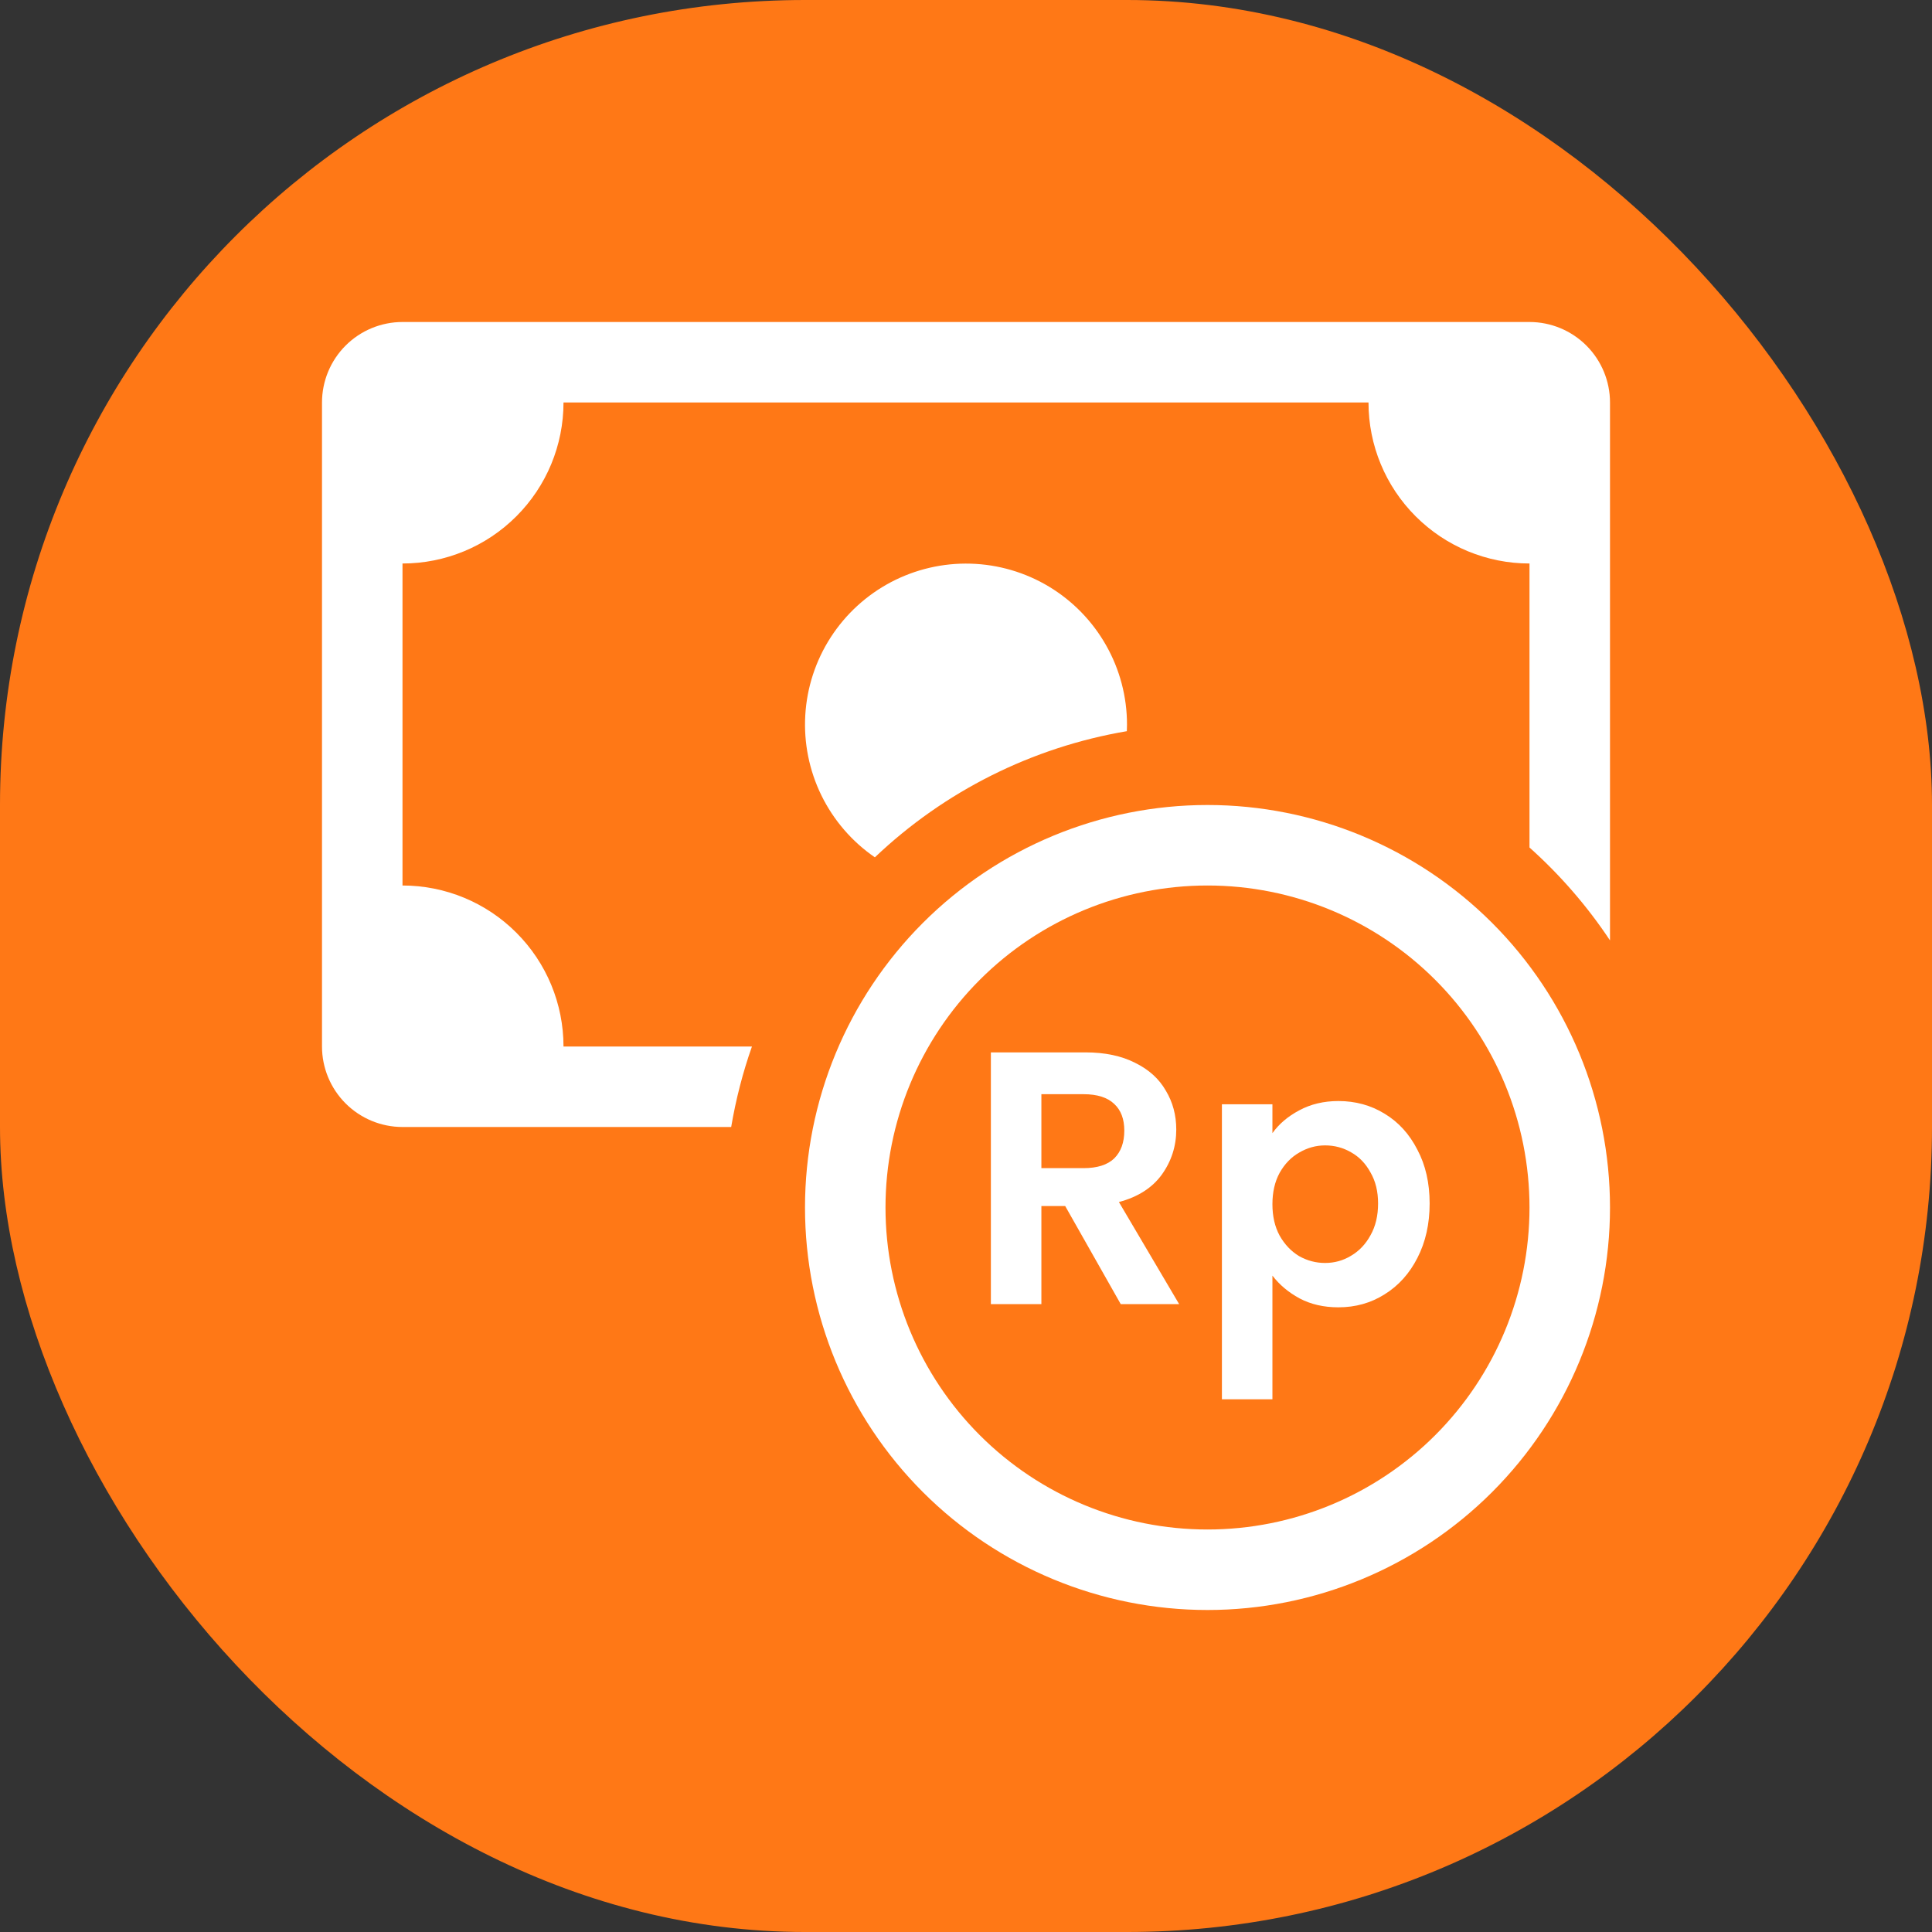 <svg width="48" height="48" viewBox="0 0 48 48" fill="none" xmlns="http://www.w3.org/2000/svg">
<rect x="0" y="0" width="48" height="48" fill="#333333" stroke="none"/>
<rect width="48" height="48" rx="20" fill="#FF7816"/>
<g clip-path="url(#clip0_2060_921)">
<path fill-rule="evenodd" clip-rule="evenodd" d="M30 38C32.122 38 34.157 37.157 35.657 35.657C37.157 34.157 38 32.122 38 30C38 27.878 37.157 25.843 35.657 24.343C34.157 22.843 32.122 22 30 22C27.878 22 25.843 22.843 24.343 24.343C22.843 25.843 22 27.878 22 30C22 32.122 22.843 34.157 24.343 35.657C25.843 37.157 27.878 38 30 38ZM40 30C40 32.652 38.946 35.196 37.071 37.071C35.196 38.946 32.652 40 30 40C27.348 40 24.804 38.946 22.929 37.071C21.054 35.196 20 32.652 20 30C20 27.348 21.054 24.804 22.929 22.929C24.804 21.054 27.348 20 30 20C32.652 20 35.196 21.054 37.071 22.929C38.946 24.804 40 27.348 40 30Z" fill="white"/>
<path d="M10 8C9.47 8 8.961 8.211 8.586 8.586C8.211 8.961 8 9.47 8 10V26C8 26.53 8.211 27.039 8.586 27.414C8.961 27.789 9.47 28 10 28H18.166C18.283 27.311 18.455 26.644 18.682 26H14C14 24.939 13.579 23.922 12.828 23.172C12.078 22.421 11.061 22 10 22V14C11.061 14 12.078 13.579 12.828 12.828C13.579 12.078 14 11.061 14 10H34C34 11.061 34.421 12.078 35.172 12.828C35.922 13.579 36.939 14 38 14V21.056C38.76 21.736 39.434 22.512 40 23.364V10C40 9.47 39.789 8.961 39.414 8.586C39.039 8.211 38.53 8 38 8H10Z" fill="white"/>
<path d="M27.996 18.166L28 18C28 17.311 27.821 16.634 27.482 16.035C27.143 15.435 26.655 14.933 26.066 14.577C25.476 14.221 24.804 14.024 24.116 14.004C23.427 13.984 22.745 14.143 22.136 14.463C21.526 14.785 21.01 15.258 20.637 15.837C20.264 16.416 20.047 17.081 20.007 17.769C19.967 18.457 20.105 19.143 20.408 19.762C20.711 20.38 21.168 20.91 21.736 21.3C23.465 19.656 25.644 18.565 27.996 18.166Z" fill="white"/>
<path d="M27.844 32.4L26.464 29.963H25.873V32.4H24.618V26.146H26.966C27.45 26.146 27.862 26.232 28.202 26.406C28.543 26.573 28.797 26.803 28.964 27.096C29.137 27.382 29.224 27.705 29.224 28.063C29.224 28.475 29.104 28.849 28.865 29.183C28.626 29.512 28.271 29.739 27.799 29.864L29.295 32.4H27.844ZM25.873 29.022H26.921C27.261 29.022 27.515 28.941 27.683 28.78C27.85 28.613 27.933 28.383 27.933 28.09C27.933 27.803 27.85 27.582 27.683 27.427C27.515 27.266 27.261 27.185 26.921 27.185H25.873V29.022ZM31.613 28.153C31.774 27.926 31.995 27.738 32.276 27.588C32.562 27.433 32.888 27.355 33.252 27.355C33.676 27.355 34.059 27.46 34.399 27.669C34.746 27.878 35.017 28.177 35.215 28.565C35.418 28.947 35.519 29.392 35.519 29.9C35.519 30.408 35.418 30.859 35.215 31.253C35.017 31.641 34.746 31.943 34.399 32.158C34.059 32.373 33.676 32.48 33.252 32.48C32.888 32.48 32.565 32.406 32.285 32.257C32.01 32.107 31.786 31.919 31.613 31.692V34.765H30.358V27.436H31.613V28.153ZM34.238 29.9C34.238 29.601 34.175 29.345 34.05 29.13C33.93 28.909 33.769 28.741 33.566 28.628C33.369 28.514 33.154 28.457 32.921 28.457C32.694 28.457 32.479 28.517 32.276 28.637C32.079 28.75 31.917 28.917 31.792 29.139C31.672 29.36 31.613 29.619 31.613 29.918C31.613 30.217 31.672 30.477 31.792 30.698C31.917 30.919 32.079 31.089 32.276 31.208C32.479 31.322 32.694 31.378 32.921 31.378C33.154 31.378 33.369 31.319 33.566 31.199C33.769 31.08 33.93 30.91 34.05 30.689C34.175 30.468 34.238 30.205 34.238 29.9Z" fill="white"/>
</g>
<defs>
<clipPath id="clip0_2060_921">
<rect width="32" height="32" fill="white" transform="translate(8 8)"/>
</clipPath>
</defs>
</svg>
